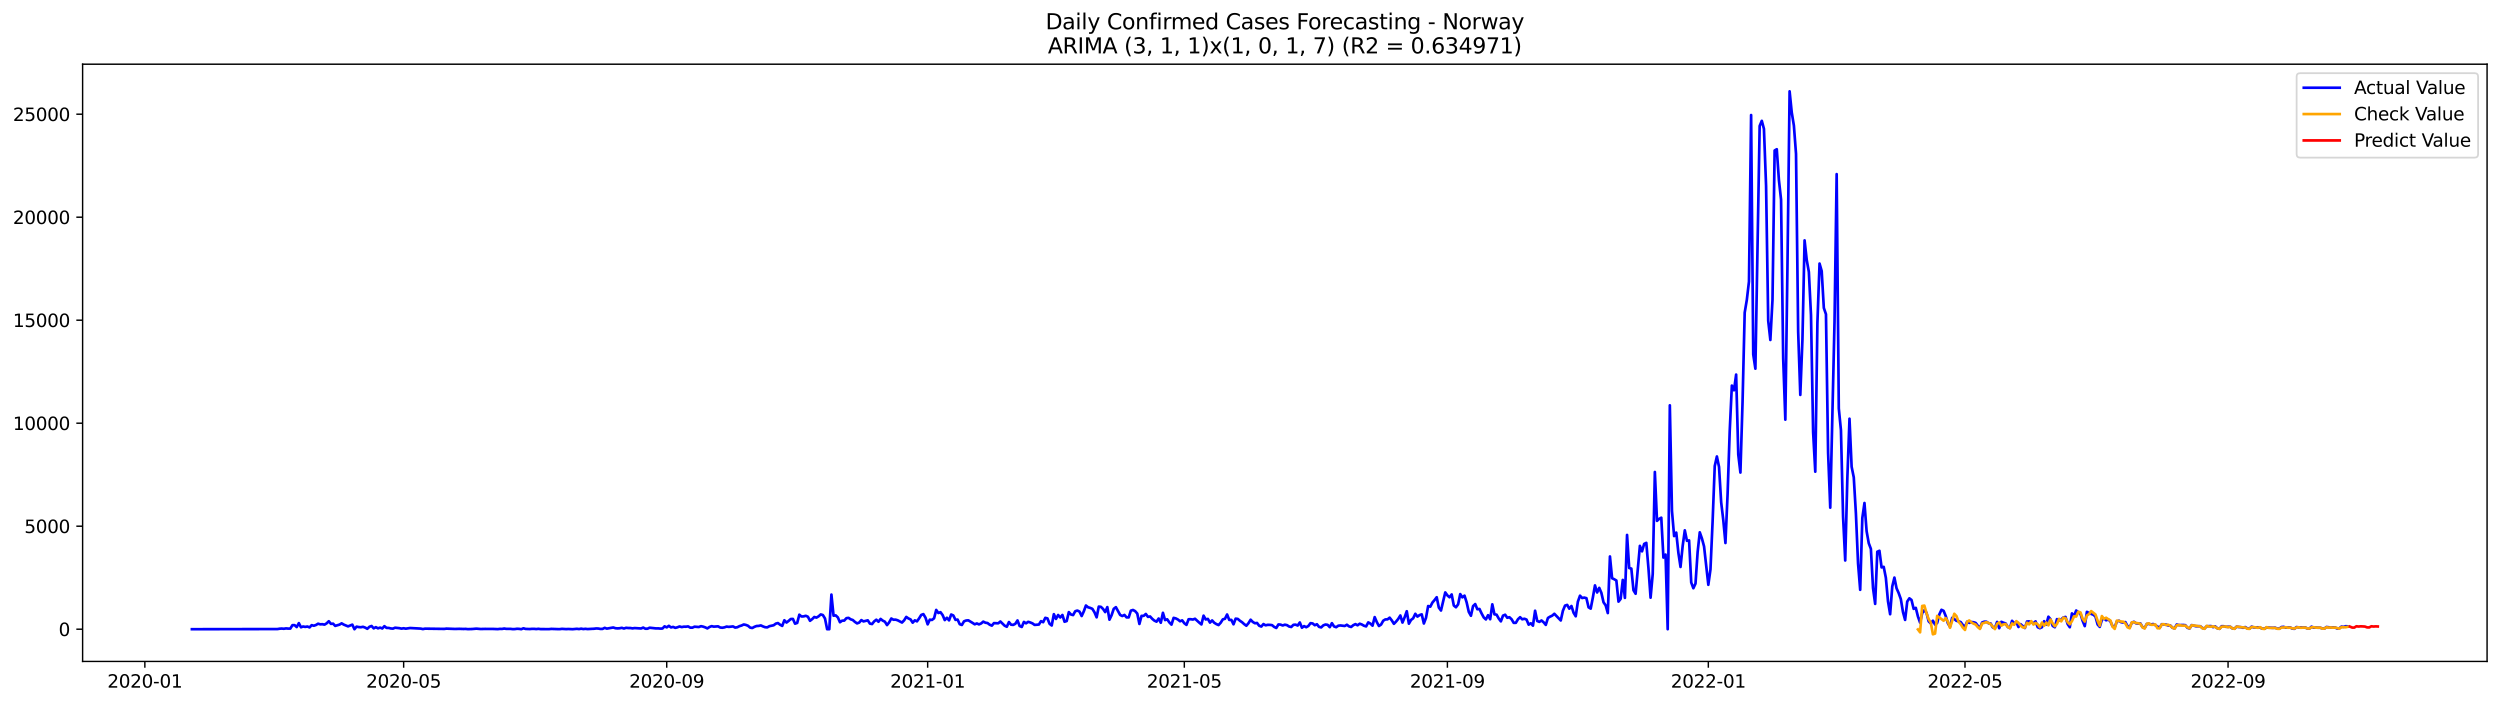 <?xml version="1.0" encoding="utf-8" standalone="no"?>
<!DOCTYPE svg PUBLIC "-//W3C//DTD SVG 1.1//EN"
  "http://www.w3.org/Graphics/SVG/1.1/DTD/svg11.dtd">
<svg xmlns:xlink="http://www.w3.org/1999/xlink" width="1392.412pt" height="392.274pt" viewBox="0 0 1392.412 392.274" xmlns="http://www.w3.org/2000/svg" version="1.1">
 <defs>
  <style type="text/css">*{stroke-linejoin: round; stroke-linecap: butt}</style>
 </defs>
 <g id="figure_1">
  <g id="patch_1">
   <path d="M 0 392.274 
L 1392.412 392.274 
L 1392.412 0 
L 0 0 
z
" style="fill: #ffffff"/>
  </g>
  <g id="axes_1">
   <g id="patch_2">
    <path d="M 46.013 368.396 
L 1385.213 368.396 
L 1385.213 35.755 
L 46.013 35.755 
z
" style="fill: #ffffff"/>
   </g>
   <g id="matplotlib.axis_1">
    <g id="xtick_1">
     <g id="line2d_1">
      <defs>
       <path id="mb906bd8ccc" d="M 0 0 
L 0 3.5 
" style="stroke: #000000; stroke-width: 0.8"/>
      </defs>
      <g>
       <use xlink:href="#mb906bd8ccc" x="80.678" y="368.396" style="stroke: #000000; stroke-width: 0.8"/>
      </g>
     </g>
     <g id="text_1">
      <!-- 2020-01 -->
      <g transform="translate(59.786 382.994)scale(0.1 -0.1)">
       <defs>
        <path id="DejaVuSans-32" d="M 1228 531 
L 3431 531 
L 3431 0 
L 469 0 
L 469 531 
Q 828 903 1448 1529 
Q 2069 2156 2228 2338 
Q 2531 2678 2651 2914 
Q 2772 3150 2772 3378 
Q 2772 3750 2511 3984 
Q 2250 4219 1831 4219 
Q 1534 4219 1204 4116 
Q 875 4013 500 3803 
L 500 4441 
Q 881 4594 1212 4672 
Q 1544 4750 1819 4750 
Q 2544 4750 2975 4387 
Q 3406 4025 3406 3419 
Q 3406 3131 3298 2873 
Q 3191 2616 2906 2266 
Q 2828 2175 2409 1742 
Q 1991 1309 1228 531 
z
" transform="scale(0.016)"/>
        <path id="DejaVuSans-30" d="M 2034 4250 
Q 1547 4250 1301 3770 
Q 1056 3291 1056 2328 
Q 1056 1369 1301 889 
Q 1547 409 2034 409 
Q 2525 409 2770 889 
Q 3016 1369 3016 2328 
Q 3016 3291 2770 3770 
Q 2525 4250 2034 4250 
z
M 2034 4750 
Q 2819 4750 3233 4129 
Q 3647 3509 3647 2328 
Q 3647 1150 3233 529 
Q 2819 -91 2034 -91 
Q 1250 -91 836 529 
Q 422 1150 422 2328 
Q 422 3509 836 4129 
Q 1250 4750 2034 4750 
z
" transform="scale(0.016)"/>
        <path id="DejaVuSans-2d" d="M 313 2009 
L 1997 2009 
L 1997 1497 
L 313 1497 
L 313 2009 
z
" transform="scale(0.016)"/>
        <path id="DejaVuSans-31" d="M 794 531 
L 1825 531 
L 1825 4091 
L 703 3866 
L 703 4441 
L 1819 4666 
L 2450 4666 
L 2450 531 
L 3481 531 
L 3481 0 
L 794 0 
L 794 531 
z
" transform="scale(0.016)"/>
       </defs>
       <use xlink:href="#DejaVuSans-32"/>
       <use xlink:href="#DejaVuSans-30" x="63.623"/>
       <use xlink:href="#DejaVuSans-32" x="127.246"/>
       <use xlink:href="#DejaVuSans-30" x="190.869"/>
       <use xlink:href="#DejaVuSans-2d" x="254.492"/>
       <use xlink:href="#DejaVuSans-30" x="290.576"/>
       <use xlink:href="#DejaVuSans-31" x="354.199"/>
      </g>
     </g>
    </g>
    <g id="xtick_2">
     <g id="line2d_2">
      <g>
       <use xlink:href="#mb906bd8ccc" x="224.819" y="368.396" style="stroke: #000000; stroke-width: 0.8"/>
      </g>
     </g>
     <g id="text_2">
      <!-- 2020-05 -->
      <g transform="translate(203.927 382.994)scale(0.1 -0.1)">
       <defs>
        <path id="DejaVuSans-35" d="M 691 4666 
L 3169 4666 
L 3169 4134 
L 1269 4134 
L 1269 2991 
Q 1406 3038 1543 3061 
Q 1681 3084 1819 3084 
Q 2600 3084 3056 2656 
Q 3513 2228 3513 1497 
Q 3513 744 3044 326 
Q 2575 -91 1722 -91 
Q 1428 -91 1123 -41 
Q 819 9 494 109 
L 494 744 
Q 775 591 1075 516 
Q 1375 441 1709 441 
Q 2250 441 2565 725 
Q 2881 1009 2881 1497 
Q 2881 1984 2565 2268 
Q 2250 2553 1709 2553 
Q 1456 2553 1204 2497 
Q 953 2441 691 2322 
L 691 4666 
z
" transform="scale(0.016)"/>
       </defs>
       <use xlink:href="#DejaVuSans-32"/>
       <use xlink:href="#DejaVuSans-30" x="63.623"/>
       <use xlink:href="#DejaVuSans-32" x="127.246"/>
       <use xlink:href="#DejaVuSans-30" x="190.869"/>
       <use xlink:href="#DejaVuSans-2d" x="254.492"/>
       <use xlink:href="#DejaVuSans-30" x="290.576"/>
       <use xlink:href="#DejaVuSans-35" x="354.199"/>
      </g>
     </g>
    </g>
    <g id="xtick_3">
     <g id="line2d_3">
      <g>
       <use xlink:href="#mb906bd8ccc" x="371.342" y="368.396" style="stroke: #000000; stroke-width: 0.8"/>
      </g>
     </g>
     <g id="text_3">
      <!-- 2020-09 -->
      <g transform="translate(350.451 382.994)scale(0.1 -0.1)">
       <defs>
        <path id="DejaVuSans-39" d="M 703 97 
L 703 672 
Q 941 559 1184 500 
Q 1428 441 1663 441 
Q 2288 441 2617 861 
Q 2947 1281 2994 2138 
Q 2813 1869 2534 1725 
Q 2256 1581 1919 1581 
Q 1219 1581 811 2004 
Q 403 2428 403 3163 
Q 403 3881 828 4315 
Q 1253 4750 1959 4750 
Q 2769 4750 3195 4129 
Q 3622 3509 3622 2328 
Q 3622 1225 3098 567 
Q 2575 -91 1691 -91 
Q 1453 -91 1209 -44 
Q 966 3 703 97 
z
M 1959 2075 
Q 2384 2075 2632 2365 
Q 2881 2656 2881 3163 
Q 2881 3666 2632 3958 
Q 2384 4250 1959 4250 
Q 1534 4250 1286 3958 
Q 1038 3666 1038 3163 
Q 1038 2656 1286 2365 
Q 1534 2075 1959 2075 
z
" transform="scale(0.016)"/>
       </defs>
       <use xlink:href="#DejaVuSans-32"/>
       <use xlink:href="#DejaVuSans-30" x="63.623"/>
       <use xlink:href="#DejaVuSans-32" x="127.246"/>
       <use xlink:href="#DejaVuSans-30" x="190.869"/>
       <use xlink:href="#DejaVuSans-2d" x="254.492"/>
       <use xlink:href="#DejaVuSans-30" x="290.576"/>
       <use xlink:href="#DejaVuSans-39" x="354.199"/>
      </g>
     </g>
    </g>
    <g id="xtick_4">
     <g id="line2d_4">
      <g>
       <use xlink:href="#mb906bd8ccc" x="516.674" y="368.396" style="stroke: #000000; stroke-width: 0.8"/>
      </g>
     </g>
     <g id="text_4">
      <!-- 2021-01 -->
      <g transform="translate(495.783 382.994)scale(0.1 -0.1)">
       <use xlink:href="#DejaVuSans-32"/>
       <use xlink:href="#DejaVuSans-30" x="63.623"/>
       <use xlink:href="#DejaVuSans-32" x="127.246"/>
       <use xlink:href="#DejaVuSans-31" x="190.869"/>
       <use xlink:href="#DejaVuSans-2d" x="254.492"/>
       <use xlink:href="#DejaVuSans-30" x="290.576"/>
       <use xlink:href="#DejaVuSans-31" x="354.199"/>
      </g>
     </g>
    </g>
    <g id="xtick_5">
     <g id="line2d_5">
      <g>
       <use xlink:href="#mb906bd8ccc" x="659.624" y="368.396" style="stroke: #000000; stroke-width: 0.8"/>
      </g>
     </g>
     <g id="text_5">
      <!-- 2021-05 -->
      <g transform="translate(638.732 382.994)scale(0.1 -0.1)">
       <use xlink:href="#DejaVuSans-32"/>
       <use xlink:href="#DejaVuSans-30" x="63.623"/>
       <use xlink:href="#DejaVuSans-32" x="127.246"/>
       <use xlink:href="#DejaVuSans-31" x="190.869"/>
       <use xlink:href="#DejaVuSans-2d" x="254.492"/>
       <use xlink:href="#DejaVuSans-30" x="290.576"/>
       <use xlink:href="#DejaVuSans-35" x="354.199"/>
      </g>
     </g>
    </g>
    <g id="xtick_6">
     <g id="line2d_6">
      <g>
       <use xlink:href="#mb906bd8ccc" x="806.147" y="368.396" style="stroke: #000000; stroke-width: 0.8"/>
      </g>
     </g>
     <g id="text_6">
      <!-- 2021-09 -->
      <g transform="translate(785.256 382.994)scale(0.1 -0.1)">
       <use xlink:href="#DejaVuSans-32"/>
       <use xlink:href="#DejaVuSans-30" x="63.623"/>
       <use xlink:href="#DejaVuSans-32" x="127.246"/>
       <use xlink:href="#DejaVuSans-31" x="190.869"/>
       <use xlink:href="#DejaVuSans-2d" x="254.492"/>
       <use xlink:href="#DejaVuSans-30" x="290.576"/>
       <use xlink:href="#DejaVuSans-39" x="354.199"/>
      </g>
     </g>
    </g>
    <g id="xtick_7">
     <g id="line2d_7">
      <g>
       <use xlink:href="#mb906bd8ccc" x="951.479" y="368.396" style="stroke: #000000; stroke-width: 0.8"/>
      </g>
     </g>
     <g id="text_7">
      <!-- 2022-01 -->
      <g transform="translate(930.588 382.994)scale(0.1 -0.1)">
       <use xlink:href="#DejaVuSans-32"/>
       <use xlink:href="#DejaVuSans-30" x="63.623"/>
       <use xlink:href="#DejaVuSans-32" x="127.246"/>
       <use xlink:href="#DejaVuSans-32" x="190.869"/>
       <use xlink:href="#DejaVuSans-2d" x="254.492"/>
       <use xlink:href="#DejaVuSans-30" x="290.576"/>
       <use xlink:href="#DejaVuSans-31" x="354.199"/>
      </g>
     </g>
    </g>
    <g id="xtick_8">
     <g id="line2d_8">
      <g>
       <use xlink:href="#mb906bd8ccc" x="1094.429" y="368.396" style="stroke: #000000; stroke-width: 0.8"/>
      </g>
     </g>
     <g id="text_8">
      <!-- 2022-05 -->
      <g transform="translate(1073.538 382.994)scale(0.1 -0.1)">
       <use xlink:href="#DejaVuSans-32"/>
       <use xlink:href="#DejaVuSans-30" x="63.623"/>
       <use xlink:href="#DejaVuSans-32" x="127.246"/>
       <use xlink:href="#DejaVuSans-32" x="190.869"/>
       <use xlink:href="#DejaVuSans-2d" x="254.492"/>
       <use xlink:href="#DejaVuSans-30" x="290.576"/>
       <use xlink:href="#DejaVuSans-35" x="354.199"/>
      </g>
     </g>
    </g>
    <g id="xtick_9">
     <g id="line2d_9">
      <g>
       <use xlink:href="#mb906bd8ccc" x="1240.952" y="368.396" style="stroke: #000000; stroke-width: 0.8"/>
      </g>
     </g>
     <g id="text_9">
      <!-- 2022-09 -->
      <g transform="translate(1220.061 382.994)scale(0.1 -0.1)">
       <use xlink:href="#DejaVuSans-32"/>
       <use xlink:href="#DejaVuSans-30" x="63.623"/>
       <use xlink:href="#DejaVuSans-32" x="127.246"/>
       <use xlink:href="#DejaVuSans-32" x="190.869"/>
       <use xlink:href="#DejaVuSans-2d" x="254.492"/>
       <use xlink:href="#DejaVuSans-30" x="290.576"/>
       <use xlink:href="#DejaVuSans-39" x="354.199"/>
      </g>
     </g>
    </g>
   </g>
   <g id="matplotlib.axis_2">
    <g id="ytick_1">
     <g id="line2d_10">
      <defs>
       <path id="mc9ca966bd7" d="M 0 0 
L -3.5 0 
" style="stroke: #000000; stroke-width: 0.8"/>
      </defs>
      <g>
       <use xlink:href="#mc9ca966bd7" x="46.013" y="350.442" style="stroke: #000000; stroke-width: 0.8"/>
      </g>
     </g>
     <g id="text_10">
      <!-- 0 -->
      <g transform="translate(32.65 354.241)scale(0.1 -0.1)">
       <use xlink:href="#DejaVuSans-30"/>
      </g>
     </g>
    </g>
    <g id="ytick_2">
     <g id="line2d_11">
      <g>
       <use xlink:href="#mc9ca966bd7" x="46.013" y="293.073" style="stroke: #000000; stroke-width: 0.8"/>
      </g>
     </g>
     <g id="text_11">
      <!-- 5000 -->
      <g transform="translate(13.562 296.873)scale(0.1 -0.1)">
       <use xlink:href="#DejaVuSans-35"/>
       <use xlink:href="#DejaVuSans-30" x="63.623"/>
       <use xlink:href="#DejaVuSans-30" x="127.246"/>
       <use xlink:href="#DejaVuSans-30" x="190.869"/>
      </g>
     </g>
    </g>
    <g id="ytick_3">
     <g id="line2d_12">
      <g>
       <use xlink:href="#mc9ca966bd7" x="46.013" y="235.705" style="stroke: #000000; stroke-width: 0.8"/>
      </g>
     </g>
     <g id="text_12">
      <!-- 10000 -->
      <g transform="translate(7.2 239.504)scale(0.1 -0.1)">
       <use xlink:href="#DejaVuSans-31"/>
       <use xlink:href="#DejaVuSans-30" x="63.623"/>
       <use xlink:href="#DejaVuSans-30" x="127.246"/>
       <use xlink:href="#DejaVuSans-30" x="190.869"/>
       <use xlink:href="#DejaVuSans-30" x="254.492"/>
      </g>
     </g>
    </g>
    <g id="ytick_4">
     <g id="line2d_13">
      <g>
       <use xlink:href="#mc9ca966bd7" x="46.013" y="178.337" style="stroke: #000000; stroke-width: 0.8"/>
      </g>
     </g>
     <g id="text_13">
      <!-- 15000 -->
      <g transform="translate(7.2 182.136)scale(0.1 -0.1)">
       <use xlink:href="#DejaVuSans-31"/>
       <use xlink:href="#DejaVuSans-35" x="63.623"/>
       <use xlink:href="#DejaVuSans-30" x="127.246"/>
       <use xlink:href="#DejaVuSans-30" x="190.869"/>
       <use xlink:href="#DejaVuSans-30" x="254.492"/>
      </g>
     </g>
    </g>
    <g id="ytick_5">
     <g id="line2d_14">
      <g>
       <use xlink:href="#mc9ca966bd7" x="46.013" y="120.968" style="stroke: #000000; stroke-width: 0.8"/>
      </g>
     </g>
     <g id="text_14">
      <!-- 20000 -->
      <g transform="translate(7.2 124.767)scale(0.1 -0.1)">
       <use xlink:href="#DejaVuSans-32"/>
       <use xlink:href="#DejaVuSans-30" x="63.623"/>
       <use xlink:href="#DejaVuSans-30" x="127.246"/>
       <use xlink:href="#DejaVuSans-30" x="190.869"/>
       <use xlink:href="#DejaVuSans-30" x="254.492"/>
      </g>
     </g>
    </g>
    <g id="ytick_6">
     <g id="line2d_15">
      <g>
       <use xlink:href="#mc9ca966bd7" x="46.013" y="63.6" style="stroke: #000000; stroke-width: 0.8"/>
      </g>
     </g>
     <g id="text_15">
      <!-- 25000 -->
      <g transform="translate(7.2 67.399)scale(0.1 -0.1)">
       <use xlink:href="#DejaVuSans-32"/>
       <use xlink:href="#DejaVuSans-35" x="63.623"/>
       <use xlink:href="#DejaVuSans-30" x="127.246"/>
       <use xlink:href="#DejaVuSans-30" x="190.869"/>
       <use xlink:href="#DejaVuSans-30" x="254.492"/>
      </g>
     </g>
    </g>
   </g>
   <g id="line2d_16">
    <path d="M 106.885 350.442 
L 154.535 350.361 
L 155.726 350.166 
L 156.918 350.086 
L 158.109 350.201 
L 159.3 349.994 
L 160.491 350.109 
L 161.683 350.109 
L 162.874 348.204 
L 164.065 348.17 
L 165.256 349.249 
L 166.448 347.069 
L 167.639 349.363 
L 168.83 348.939 
L 170.021 349.157 
L 171.213 348.95 
L 172.404 349.444 
L 173.595 348.193 
L 174.786 348.514 
L 175.978 348.101 
L 177.169 347.378 
L 178.36 347.734 
L 179.551 347.665 
L 180.743 347.906 
L 181.934 347.172 
L 183.125 346.013 
L 184.316 347.459 
L 185.508 347.355 
L 186.699 348.595 
L 189.081 347.895 
L 190.273 347.183 
L 191.464 347.883 
L 193.846 348.87 
L 196.229 347.906 
L 197.42 350.442 
L 198.611 349.008 
L 199.803 349.26 
L 200.994 349.352 
L 202.185 349.111 
L 203.376 349.547 
L 204.567 350.212 
L 205.759 349.099 
L 206.95 348.652 
L 208.141 349.971 
L 209.332 349.306 
L 210.524 349.96 
L 211.715 349.547 
L 212.906 350.04 
L 214.097 348.755 
L 215.289 349.719 
L 216.48 349.73 
L 217.671 350.029 
L 218.862 350.121 
L 220.054 349.616 
L 222.436 349.868 
L 223.627 350.121 
L 224.819 349.925 
L 226.01 350.143 
L 228.392 349.788 
L 234.349 350.109 
L 235.54 350.373 
L 236.731 350.132 
L 247.452 350.281 
L 248.644 350.121 
L 253.409 350.304 
L 255.791 350.235 
L 258.174 350.316 
L 259.365 350.27 
L 260.556 350.407 
L 262.939 350.339 
L 265.321 350.132 
L 267.704 350.339 
L 270.086 350.281 
L 274.851 350.304 
L 277.234 350.407 
L 278.425 350.258 
L 279.616 350.293 
L 280.807 350.075 
L 281.999 350.258 
L 284.381 350.258 
L 285.572 350.407 
L 286.764 350.373 
L 287.955 350.201 
L 289.146 350.258 
L 290.337 350.442 
L 291.529 349.937 
L 292.72 350.281 
L 295.102 350.361 
L 296.294 350.247 
L 297.485 350.247 
L 298.676 350.373 
L 299.867 350.224 
L 301.059 350.384 
L 305.823 350.407 
L 307.015 350.27 
L 310.588 350.396 
L 311.78 350.407 
L 312.971 350.247 
L 315.353 350.396 
L 316.545 350.327 
L 318.927 350.442 
L 321.31 350.224 
L 322.501 350.373 
L 323.692 350.143 
L 324.883 350.361 
L 326.075 350.224 
L 327.266 350.373 
L 329.648 350.235 
L 330.84 350.189 
L 332.031 350.029 
L 333.222 350.075 
L 334.413 350.293 
L 335.605 350.27 
L 336.796 349.685 
L 337.987 350.121 
L 341.561 349.489 
L 342.752 349.891 
L 343.943 349.994 
L 345.135 349.914 
L 346.326 349.673 
L 347.517 350.075 
L 348.708 349.662 
L 349.9 349.788 
L 351.091 349.788 
L 352.282 349.983 
L 353.473 349.811 
L 357.047 350.04 
L 358.238 349.547 
L 359.43 350.166 
L 360.621 350.166 
L 361.812 349.616 
L 365.386 350.006 
L 366.577 349.983 
L 367.768 350.109 
L 368.96 350.075 
L 370.151 348.847 
L 371.342 349.421 
L 372.533 348.572 
L 373.725 349.455 
L 374.916 349.168 
L 376.107 349.696 
L 377.298 349.386 
L 378.49 348.916 
L 379.681 349.271 
L 380.872 349.031 
L 382.063 349.053 
L 383.255 348.881 
L 384.446 349.57 
L 385.637 349.581 
L 386.828 349.042 
L 389.211 349.237 
L 390.402 348.767 
L 391.593 349.008 
L 392.785 349.421 
L 393.976 349.994 
L 395.167 349.203 
L 396.358 348.744 
L 397.55 349.019 
L 399.932 348.847 
L 401.123 349.501 
L 402.315 349.627 
L 403.506 349.409 
L 404.697 348.985 
L 405.888 349.157 
L 408.271 348.893 
L 409.462 349.547 
L 410.653 349.352 
L 411.844 348.744 
L 413.036 348.388 
L 414.227 347.814 
L 415.418 348.055 
L 416.609 348.526 
L 417.801 349.547 
L 418.992 349.776 
L 420.183 349.122 
L 421.374 348.675 
L 422.566 348.606 
L 423.757 348.331 
L 424.948 348.893 
L 426.139 349.329 
L 427.331 349.432 
L 428.522 348.767 
L 430.904 348.239 
L 432.096 347.344 
L 433.287 347.023 
L 434.478 347.952 
L 435.669 348.606 
L 436.861 345.474 
L 438.052 346.724 
L 439.243 345.818 
L 440.434 344.762 
L 441.626 344.728 
L 442.817 347.355 
L 444.008 346.954 
L 445.199 342.364 
L 446.391 343.363 
L 447.582 343.305 
L 448.773 342.972 
L 449.964 343.489 
L 451.156 345.761 
L 452.347 344.831 
L 453.538 343.638 
L 454.729 343.994 
L 455.921 343.282 
L 457.112 342.215 
L 458.303 342.548 
L 459.494 344.498 
L 460.686 350.442 
L 461.877 350.442 
L 463.068 331.166 
L 464.259 342.915 
L 465.451 342.743 
L 466.642 343.867 
L 467.833 346.564 
L 469.024 345.703 
L 470.216 345.646 
L 471.407 344.315 
L 472.598 344.12 
L 473.789 344.934 
L 474.981 345.336 
L 476.172 346.392 
L 477.363 347.206 
L 478.554 346.747 
L 479.746 345.382 
L 480.937 346.105 
L 483.319 345.508 
L 484.511 347.321 
L 485.702 347.573 
L 486.893 346.082 
L 488.084 345.164 
L 489.276 346.288 
L 490.467 344.728 
L 491.658 345.669 
L 492.849 346.265 
L 494.041 348.147 
L 495.232 346.644 
L 496.423 344.498 
L 497.614 345.164 
L 498.806 345.118 
L 499.997 345.497 
L 502.379 346.736 
L 503.571 345.497 
L 504.762 343.603 
L 505.953 344.441 
L 507.144 344.98 
L 508.336 346.805 
L 509.527 345.508 
L 510.718 346.07 
L 511.909 344.407 
L 513.1 342.491 
L 514.292 342.043 
L 515.483 344.051 
L 516.674 347.734 
L 517.865 345.129 
L 519.057 345.279 
L 520.248 344.372 
L 521.439 339.714 
L 522.63 341.412 
L 523.822 340.976 
L 525.013 342.594 
L 526.204 345.359 
L 527.395 344.074 
L 528.587 345.52 
L 529.778 342.273 
L 530.969 342.789 
L 532.16 345.233 
L 533.352 345.095 
L 534.543 347.654 
L 535.734 348.078 
L 536.925 346.047 
L 538.117 345.6 
L 539.308 345.497 
L 541.69 346.931 
L 542.882 347.711 
L 544.073 347.241 
L 545.264 347.768 
L 546.455 347.241 
L 547.647 346.231 
L 548.838 346.828 
L 550.029 347.011 
L 551.22 347.941 
L 552.412 348.457 
L 553.603 347.046 
L 555.985 347.16 
L 557.177 346.162 
L 559.559 348.491 
L 560.75 349.076 
L 561.942 346.472 
L 563.133 347.918 
L 564.324 348.044 
L 565.515 347.413 
L 566.707 345.565 
L 567.898 348.652 
L 569.089 349.191 
L 570.28 346.392 
L 571.472 347.16 
L 572.663 346.334 
L 573.854 346.701 
L 575.045 347.195 
L 576.237 348.055 
L 578.619 347.849 
L 579.81 345.967 
L 581.002 346.529 
L 582.193 344.12 
L 583.384 344.43 
L 584.575 347.436 
L 585.767 348.377 
L 586.958 342.077 
L 588.149 344.716 
L 589.34 342.536 
L 590.532 343.902 
L 591.723 342.525 
L 592.914 346.277 
L 594.105 345.898 
L 595.297 340.942 
L 596.488 342.25 
L 597.679 342.582 
L 598.87 340.437 
L 600.062 340.058 
L 601.253 340.643 
L 602.444 343.099 
L 603.635 340.517 
L 604.827 337.247 
L 606.018 338.234 
L 607.209 338.578 
L 608.4 339.094 
L 609.592 341.033 
L 610.783 343.821 
L 611.974 337.867 
L 613.165 337.993 
L 614.356 339.152 
L 615.548 340.907 
L 616.739 338.142 
L 617.93 345.141 
L 619.121 342.628 
L 620.313 339.094 
L 621.504 338.176 
L 623.886 342.513 
L 625.078 343.099 
L 626.269 342.502 
L 627.46 343.856 
L 628.651 343.867 
L 629.843 340.115 
L 631.034 339.737 
L 632.225 340.368 
L 633.416 341.733 
L 634.608 347.516 
L 635.799 343.018 
L 636.99 343.007 
L 638.181 341.963 
L 639.373 343.569 
L 640.564 343.363 
L 641.755 344.671 
L 642.946 345.657 
L 644.138 346.242 
L 645.329 344.498 
L 646.52 346.839 
L 647.711 341.32 
L 648.903 345.347 
L 650.094 344.934 
L 651.285 346.667 
L 652.476 347.895 
L 653.668 344.131 
L 654.859 344.43 
L 656.05 345.049 
L 657.241 346.024 
L 658.433 345.52 
L 659.624 347.126 
L 660.815 348.032 
L 662.006 344.9 
L 663.198 344.889 
L 664.389 345.061 
L 665.58 344.636 
L 667.963 346.816 
L 669.154 347.791 
L 670.345 342.904 
L 671.536 345.015 
L 672.728 344.705 
L 673.919 346.77 
L 675.11 345.565 
L 676.301 346.862 
L 677.493 347.608 
L 678.684 348.136 
L 679.875 346.839 
L 681.066 344.957 
L 682.258 344.648 
L 683.449 342.25 
L 684.64 345.256 
L 685.831 345.267 
L 687.023 347.711 
L 688.214 344.579 
L 689.405 344.716 
L 690.596 345.749 
L 691.788 346.552 
L 692.979 347.631 
L 694.17 348.503 
L 695.361 347.091 
L 696.553 345.164 
L 697.744 346.392 
L 698.935 347.126 
L 700.126 346.965 
L 701.318 348.514 
L 702.509 348.973 
L 703.7 347.585 
L 704.891 348.285 
L 706.083 348.009 
L 707.274 348.032 
L 708.465 348.17 
L 709.656 349.157 
L 710.848 349.753 
L 712.039 347.791 
L 713.23 347.895 
L 714.421 348.377 
L 715.612 347.929 
L 716.804 348.181 
L 717.995 348.95 
L 719.186 349.203 
L 720.377 348.009 
L 721.569 347.906 
L 722.76 348.399 
L 723.951 346.701 
L 725.142 349.616 
L 726.334 348.732 
L 727.525 349.329 
L 728.716 348.652 
L 729.907 347.08 
L 731.099 347.241 
L 732.29 348.227 
L 733.481 347.688 
L 734.672 349.157 
L 735.864 349.432 
L 737.055 348.296 
L 738.246 347.837 
L 739.437 348.021 
L 740.629 349.306 
L 741.82 347.08 
L 743.011 348.904 
L 744.202 349.329 
L 745.394 348.491 
L 746.585 348.354 
L 748.967 348.652 
L 750.159 347.963 
L 751.35 348.858 
L 752.541 349.191 
L 753.732 348.204 
L 754.924 347.619 
L 756.115 348.273 
L 757.306 347.39 
L 758.497 347.826 
L 759.689 348.514 
L 760.88 348.881 
L 762.071 346.655 
L 763.262 347.309 
L 764.454 348.48 
L 765.645 343.718 
L 766.836 346.495 
L 768.027 348.652 
L 769.219 347.849 
L 770.41 345.715 
L 771.601 344.992 
L 772.792 344.957 
L 773.984 344.017 
L 775.175 345.554 
L 776.366 347.436 
L 777.557 346.197 
L 778.749 344.739 
L 779.94 342.8 
L 781.131 346.747 
L 782.322 343.856 
L 783.514 340.437 
L 784.705 347.367 
L 785.896 345.29 
L 787.087 344.361 
L 788.279 341.871 
L 789.47 343.42 
L 790.661 342.582 
L 791.852 342.181 
L 793.044 347.264 
L 794.235 344.097 
L 795.426 337.545 
L 796.617 337.901 
L 797.809 335.595 
L 799 334.207 
L 800.191 332.635 
L 801.382 338.429 
L 802.574 340.035 
L 804.956 329.961 
L 806.147 331.625 
L 807.339 332.658 
L 808.53 331.086 
L 809.721 337.259 
L 810.912 338.222 
L 812.104 336.627 
L 813.295 330.891 
L 814.486 332.703 
L 815.677 331.751 
L 816.869 335.515 
L 818.06 340.804 
L 819.251 342.949 
L 820.442 337.591 
L 821.633 336.455 
L 822.825 339.324 
L 824.016 339.175 
L 825.207 341.687 
L 826.398 343.902 
L 827.59 345.003 
L 828.781 342.651 
L 829.972 344.889 
L 831.163 336.593 
L 832.355 342.169 
L 833.546 342.353 
L 834.737 344.487 
L 835.928 346.07 
L 837.12 342.892 
L 838.311 342.387 
L 839.502 344.074 
L 840.693 343.776 
L 841.885 344.889 
L 843.076 346.896 
L 844.267 346.896 
L 845.458 344.889 
L 846.65 343.764 
L 847.841 344.934 
L 849.032 344.613 
L 850.223 345.084 
L 851.415 347.906 
L 852.606 347.149 
L 853.797 348.468 
L 854.988 340.161 
L 856.18 345.864 
L 857.371 346.357 
L 858.562 345.588 
L 859.753 346.61 
L 860.945 348.044 
L 862.136 344.189 
L 863.327 343.466 
L 864.518 342.904 
L 865.71 341.859 
L 869.283 345.577 
L 870.475 340.196 
L 871.666 337.316 
L 872.857 336.903 
L 874.048 339.014 
L 875.24 337.534 
L 876.431 341.286 
L 877.622 343.248 
L 878.813 335.124 
L 880.005 331.786 
L 881.196 333.071 
L 882.387 332.841 
L 883.578 333.162 
L 884.77 338.257 
L 885.961 338.991 
L 887.152 332.864 
L 888.343 326.049 
L 889.535 329.984 
L 890.726 327.426 
L 891.917 330.225 
L 893.108 335.457 
L 894.3 337.178 
L 895.491 341.458 
L 896.682 309.94 
L 897.873 322.044 
L 899.065 322.618 
L 900.256 323.318 
L 901.447 335.09 
L 902.638 333.575 
L 903.83 323.008 
L 905.021 333.002 
L 906.212 297.95 
L 907.403 316.365 
L 908.595 316.686 
L 909.786 328.745 
L 910.977 330.696 
L 913.36 304.031 
L 914.551 307.071 
L 915.742 302.941 
L 916.933 302.356 
L 918.125 316.434 
L 919.316 332.887 
L 920.507 319.75 
L 921.698 262.886 
L 922.889 290.102 
L 924.081 289 
L 925.272 288.335 
L 926.463 310.548 
L 927.654 308.884 
L 928.846 350.442 
L 930.037 225.757 
L 931.228 284.571 
L 932.419 298.581 
L 933.611 296.642 
L 934.802 307.932 
L 935.993 315.768 
L 937.184 304.077 
L 938.376 295.38 
L 939.567 301.22 
L 940.758 300.967 
L 941.949 324.42 
L 943.141 327.621 
L 944.332 325.039 
L 945.523 307.416 
L 946.714 296.493 
L 947.906 299.877 
L 949.097 304.341 
L 951.479 325.705 
L 952.671 317.134 
L 953.862 290.4 
L 955.053 259.559 
L 956.244 254.235 
L 957.436 260.041 
L 958.627 279.764 
L 959.818 289.769 
L 961.009 302.436 
L 962.201 275.404 
L 963.392 240.042 
L 964.583 214.766 
L 965.774 217.382 
L 966.966 208.627 
L 968.157 253.179 
L 969.348 263.196 
L 970.539 223.876 
L 971.731 174.126 
L 972.922 167.012 
L 974.113 156.801 
L 975.304 64.082 
L 976.496 197.417 
L 977.687 205.346 
L 980.069 70.151 
L 981.261 67.306 
L 982.452 71.769 
L 983.643 103.54 
L 984.834 178.681 
L 986.026 189.351 
L 987.217 167.001 
L 988.408 83.828 
L 989.599 83.117 
L 990.791 100.27 
L 991.982 111.147 
L 993.173 199.643 
L 994.364 233.732 
L 995.556 147.908 
L 996.747 50.876 
L 997.938 62.613 
L 999.129 69.933 
L 1000.321 85.733 
L 1001.512 184.613 
L 1002.703 219.94 
L 1003.894 189.145 
L 1005.086 133.876 
L 1006.277 144.742 
L 1007.468 151.465 
L 1008.659 175.491 
L 1009.851 240.765 
L 1011.042 262.714 
L 1012.233 179.725 
L 1013.424 146.795 
L 1014.616 150.972 
L 1015.807 171.51 
L 1016.998 175.021 
L 1018.189 252.227 
L 1019.381 282.747 
L 1021.763 179.266 
L 1022.954 96.988 
L 1024.146 227.501 
L 1025.337 239.549 
L 1026.528 287.83 
L 1027.719 312.166 
L 1028.91 266.11 
L 1030.102 233.215 
L 1031.293 259.983 
L 1032.484 265.881 
L 1033.675 286.029 
L 1034.867 313.795 
L 1036.058 328.504 
L 1037.249 288.518 
L 1038.44 280.154 
L 1039.632 295.839 
L 1040.823 302.539 
L 1042.014 305.706 
L 1043.205 327.506 
L 1044.397 336.341 
L 1045.588 307.301 
L 1046.779 306.762 
L 1047.97 316.009 
L 1049.162 315.722 
L 1050.353 321.815 
L 1051.544 334.895 
L 1052.735 342.1 
L 1053.927 326.622 
L 1055.118 321.7 
L 1056.309 327.632 
L 1057.5 330.328 
L 1058.692 333.667 
L 1059.883 340.861 
L 1061.074 345.267 
L 1062.265 335.033 
L 1063.457 333.243 
L 1064.648 334.161 
L 1065.839 339.106 
L 1067.03 338.555 
L 1068.222 343.374 
L 1069.413 346.782 
L 1070.604 341.446 
L 1071.795 339.897 
L 1072.987 341.263 
L 1074.178 346.047 
L 1075.369 347.206 
L 1076.56 345.726 
L 1077.752 347.895 
L 1078.943 346.954 
L 1080.134 342.215 
L 1081.325 339.645 
L 1082.517 340.207 
L 1083.708 343.133 
L 1084.899 347.126 
L 1086.09 349.065 
L 1087.282 344.12 
L 1088.473 344.797 
L 1089.664 345.772 
L 1090.855 346.024 
L 1092.047 346.483 
L 1093.238 348.101 
L 1094.429 349.122 
L 1095.62 346.277 
L 1096.812 346.919 
L 1098.003 346.426 
L 1099.194 346.575 
L 1100.385 346.942 
L 1101.577 348.537 
L 1102.768 349.822 
L 1103.959 346.713 
L 1105.15 346.265 
L 1106.342 346.254 
L 1107.533 347.126 
L 1108.724 347.264 
L 1109.915 349.444 
L 1111.107 349.822 
L 1112.298 346.392 
L 1113.489 349.88 
L 1114.68 346.334 
L 1115.872 346.851 
L 1117.063 347.206 
L 1118.254 349.214 
L 1119.445 349.776 
L 1120.637 345.783 
L 1121.828 347.069 
L 1123.019 346.495 
L 1124.21 349.203 
L 1125.402 347.642 
L 1127.784 349.788 
L 1128.975 346.151 
L 1130.166 346.093 
L 1131.358 346.483 
L 1132.549 347.149 
L 1133.74 346.082 
L 1134.931 349.329 
L 1136.123 349.88 
L 1137.314 349.329 
L 1138.505 345.979 
L 1139.696 347.837 
L 1140.888 343.489 
L 1142.079 344.934 
L 1143.27 348.595 
L 1144.461 349.34 
L 1145.653 344.843 
L 1146.844 345.577 
L 1148.035 344.969 
L 1149.226 343.913 
L 1150.418 343.615 
L 1151.609 347.596 
L 1152.8 349.352 
L 1153.991 341.653 
L 1155.183 343.018 
L 1156.374 340.035 
L 1157.565 341.033 
L 1158.756 341.882 
L 1159.948 345.783 
L 1161.139 348.721 
L 1162.33 340.792 
L 1164.713 341.951 
L 1165.904 342.341 
L 1167.095 343.385 
L 1168.286 347.791 
L 1169.478 349.157 
L 1170.669 345.267 
L 1171.86 344.384 
L 1173.051 345.485 
L 1174.243 345.026 
L 1175.434 346.082 
L 1176.625 348.801 
L 1177.816 349.34 
L 1179.008 346.151 
L 1180.199 345.726 
L 1181.39 346.552 
L 1182.581 346.747 
L 1183.773 346.483 
L 1184.964 348.755 
L 1186.155 349.444 
L 1187.346 346.816 
L 1188.538 346.323 
L 1189.729 347.183 
L 1190.92 347.332 
L 1192.111 347.218 
L 1193.303 349.306 
L 1194.494 349.776 
L 1195.685 347.55 
L 1196.876 347.505 
L 1198.068 347.791 
L 1199.259 347.55 
L 1200.45 348.216 
L 1202.833 349.707 
L 1204.024 347.665 
L 1206.406 347.86 
L 1207.598 348.388 
L 1208.789 348.388 
L 1209.98 349.627 
L 1211.171 350.006 
L 1212.363 347.837 
L 1213.554 348.17 
L 1215.936 348.09 
L 1217.128 348.193 
L 1218.319 349.65 
L 1219.51 350.04 
L 1220.701 348.159 
L 1223.084 348.801 
L 1225.466 348.778 
L 1226.658 349.799 
L 1227.849 350.04 
L 1229.04 348.813 
L 1231.422 348.686 
L 1232.614 349.294 
L 1233.805 348.893 
L 1234.996 349.948 
L 1236.187 350.224 
L 1237.379 348.778 
L 1238.57 348.801 
L 1239.761 349.111 
L 1242.144 349.065 
L 1243.335 349.994 
L 1244.526 350.143 
L 1245.717 349.031 
L 1246.909 349.237 
L 1248.1 349.294 
L 1249.291 349.673 
L 1250.482 349.249 
L 1251.674 349.983 
L 1252.865 350.155 
L 1254.056 349.019 
L 1255.247 349.444 
L 1257.63 349.386 
L 1258.821 349.604 
L 1260.012 350.132 
L 1261.204 350.155 
L 1262.395 349.524 
L 1265.969 349.685 
L 1267.16 349.593 
L 1268.351 350.109 
L 1269.542 350.075 
L 1270.734 349.237 
L 1271.925 349.134 
L 1273.116 349.593 
L 1275.499 349.409 
L 1276.69 350.109 
L 1277.881 350.224 
L 1279.072 349.249 
L 1280.264 349.444 
L 1281.455 349.398 
L 1282.646 349.535 
L 1283.837 349.398 
L 1285.029 350.017 
L 1286.22 350.143 
L 1287.411 349.042 
L 1288.602 349.558 
L 1289.794 349.501 
L 1290.985 349.616 
L 1292.176 349.604 
L 1293.367 349.971 
L 1294.559 350.143 
L 1295.75 349.214 
L 1298.132 349.489 
L 1300.515 349.432 
L 1301.706 350.086 
L 1302.897 349.983 
L 1304.089 348.996 
L 1305.28 349.157 
L 1306.471 348.778 
L 1307.662 348.847 
L 1307.662 348.847 
" clip-path="url(#p8cda4b89d0)" style="fill: none; stroke: #0000ff; stroke-width: 1.5; stroke-linecap: square"/>
   </g>
   <g id="line2d_17">
    <path d="M 1068.222 350.565 
L 1069.413 352.178 
L 1070.604 337.492 
L 1071.795 337.303 
L 1072.987 341.461 
L 1074.178 344.847 
L 1075.369 346.745 
L 1076.56 353.276 
L 1077.752 352.882 
L 1078.943 343.023 
L 1082.517 345.717 
L 1083.708 344.278 
L 1084.899 346.261 
L 1086.09 349.647 
L 1088.473 341.859 
L 1089.664 343.142 
L 1090.855 346.316 
L 1092.047 347.648 
L 1093.238 349.57 
L 1094.429 350.845 
L 1095.62 346.327 
L 1096.812 345.566 
L 1098.003 346.666 
L 1099.194 347.353 
L 1100.385 347.852 
L 1101.577 349.287 
L 1102.768 350.282 
L 1103.959 347.275 
L 1106.342 346.545 
L 1107.533 346.916 
L 1108.724 347.668 
L 1111.107 350.375 
L 1112.298 347.468 
L 1113.489 346.67 
L 1114.68 348.458 
L 1115.872 347.772 
L 1117.063 347.556 
L 1118.254 349.184 
L 1119.445 349.928 
L 1120.637 347.224 
L 1121.828 347.959 
L 1123.019 345.957 
L 1124.21 346.874 
L 1125.402 348.442 
L 1126.593 349.446 
L 1127.784 349.561 
L 1128.975 346.858 
L 1130.166 347.726 
L 1131.358 345.955 
L 1132.549 347.831 
L 1133.74 346.944 
L 1134.931 347.699 
L 1136.123 349.356 
L 1137.314 346.712 
L 1138.505 348.494 
L 1139.696 346.754 
L 1140.888 348.278 
L 1142.079 345.066 
L 1143.27 347.232 
L 1144.461 348.784 
L 1145.653 347.551 
L 1146.844 344.677 
L 1148.035 346.07 
L 1149.226 343.982 
L 1150.418 344.333 
L 1151.609 346.525 
L 1152.8 347.725 
L 1153.991 345.929 
L 1155.183 343.268 
L 1156.374 343.375 
L 1157.565 340.694 
L 1158.756 341.122 
L 1159.948 344.562 
L 1161.139 346.191 
L 1162.33 342.827 
L 1163.521 342.055 
L 1164.713 340.363 
L 1167.095 342.239 
L 1168.286 345.703 
L 1169.478 348.493 
L 1170.669 343.133 
L 1171.86 344.641 
L 1173.051 344.061 
L 1174.243 344.921 
L 1175.434 345.571 
L 1176.625 349.038 
L 1177.816 350.263 
L 1179.008 345.683 
L 1180.199 345.829 
L 1181.39 346.189 
L 1182.581 346.244 
L 1183.773 347.265 
L 1184.964 349.411 
L 1186.155 349.917 
L 1187.346 346.6 
L 1188.538 346.523 
L 1189.729 346.978 
L 1190.92 347.136 
L 1192.111 347.45 
L 1193.303 349.442 
L 1194.494 350.048 
L 1195.685 347.421 
L 1196.876 347.193 
L 1198.068 348.001 
L 1199.259 347.961 
L 1200.45 347.784 
L 1201.641 349.912 
L 1202.833 349.934 
L 1204.024 347.795 
L 1205.215 347.643 
L 1206.406 348.153 
L 1207.598 347.935 
L 1208.789 348.52 
L 1209.98 349.591 
L 1211.171 350.131 
L 1212.363 348.292 
L 1213.554 348.067 
L 1214.745 348.366 
L 1215.936 348.481 
L 1217.128 348.43 
L 1218.319 349.398 
L 1219.51 349.976 
L 1220.701 348.285 
L 1223.084 348.521 
L 1224.275 348.76 
L 1225.466 348.848 
L 1226.658 349.915 
L 1227.849 350.218 
L 1229.04 348.568 
L 1230.231 348.955 
L 1231.422 349.039 
L 1232.614 348.869 
L 1233.805 349.206 
L 1234.996 349.974 
L 1236.187 350.228 
L 1237.379 349.041 
L 1239.761 348.949 
L 1240.952 349.36 
L 1242.144 349.068 
L 1243.335 349.962 
L 1244.526 350.244 
L 1245.717 349.036 
L 1246.909 349.101 
L 1248.1 349.348 
L 1250.482 349.504 
L 1251.674 350.16 
L 1252.865 350.252 
L 1254.056 349.247 
L 1255.247 349.272 
L 1257.63 349.681 
L 1258.821 349.313 
L 1260.012 350.175 
L 1261.204 350.315 
L 1262.395 349.3 
L 1263.586 349.693 
L 1267.16 349.732 
L 1268.351 350.201 
L 1269.542 350.252 
L 1270.734 349.51 
L 1271.925 349.53 
L 1273.116 349.355 
L 1274.307 349.631 
L 1275.499 349.558 
L 1276.69 349.942 
L 1277.881 350.08 
L 1279.072 349.507 
L 1280.264 349.377 
L 1281.455 349.647 
L 1283.837 349.504 
L 1285.029 349.988 
L 1286.22 350.087 
L 1287.411 349.417 
L 1288.602 349.321 
L 1289.794 349.553 
L 1290.985 349.615 
L 1292.176 349.533 
L 1293.367 350.088 
L 1294.559 350.121 
L 1295.75 349.352 
L 1296.941 349.576 
L 1298.132 349.47 
L 1299.324 349.602 
L 1300.515 349.498 
L 1302.897 350.128 
L 1304.089 349.298 
L 1306.471 349.351 
L 1307.662 349.095 
L 1307.662 349.095 
" clip-path="url(#p8cda4b89d0)" style="fill: none; stroke: #ffa500; stroke-width: 1.5; stroke-linecap: square"/>
   </g>
   <g id="line2d_18">
    <path d="M 1308.854 349.007 
L 1310.045 349.525 
L 1311.236 349.555 
L 1312.427 348.805 
L 1313.619 348.966 
L 1314.81 348.842 
L 1316.001 348.896 
L 1317.192 348.98 
L 1318.384 349.425 
L 1319.575 349.458 
L 1320.766 348.814 
L 1321.957 348.966 
L 1323.149 348.869 
L 1324.34 348.927 
" clip-path="url(#p8cda4b89d0)" style="fill: none; stroke: #ff0000; stroke-width: 1.5; stroke-linecap: square"/>
   </g>
   <g id="patch_3">
    <path d="M 46.013 368.396 
L 46.013 35.755 
" style="fill: none; stroke: #000000; stroke-width: 0.8; stroke-linejoin: miter; stroke-linecap: square"/>
   </g>
   <g id="patch_4">
    <path d="M 1385.213 368.396 
L 1385.213 35.755 
" style="fill: none; stroke: #000000; stroke-width: 0.8; stroke-linejoin: miter; stroke-linecap: square"/>
   </g>
   <g id="patch_5">
    <path d="M 46.013 368.396 
L 1385.213 368.396 
" style="fill: none; stroke: #000000; stroke-width: 0.8; stroke-linejoin: miter; stroke-linecap: square"/>
   </g>
   <g id="patch_6">
    <path d="M 46.013 35.755 
L 1385.213 35.755 
" style="fill: none; stroke: #000000; stroke-width: 0.8; stroke-linejoin: miter; stroke-linecap: square"/>
   </g>
   <g id="text_16">
    <!-- Daily Confirmed Cases Forecasting - Norway -->
    <g transform="translate(582.351 16.318)scale(0.12 -0.12)">
     <defs>
      <path id="DejaVuSans-44" d="M 1259 4147 
L 1259 519 
L 2022 519 
Q 2988 519 3436 956 
Q 3884 1394 3884 2338 
Q 3884 3275 3436 3711 
Q 2988 4147 2022 4147 
L 1259 4147 
z
M 628 4666 
L 1925 4666 
Q 3281 4666 3915 4102 
Q 4550 3538 4550 2338 
Q 4550 1131 3912 565 
Q 3275 0 1925 0 
L 628 0 
L 628 4666 
z
" transform="scale(0.016)"/>
      <path id="DejaVuSans-61" d="M 2194 1759 
Q 1497 1759 1228 1600 
Q 959 1441 959 1056 
Q 959 750 1161 570 
Q 1363 391 1709 391 
Q 2188 391 2477 730 
Q 2766 1069 2766 1631 
L 2766 1759 
L 2194 1759 
z
M 3341 1997 
L 3341 0 
L 2766 0 
L 2766 531 
Q 2569 213 2275 61 
Q 1981 -91 1556 -91 
Q 1019 -91 701 211 
Q 384 513 384 1019 
Q 384 1609 779 1909 
Q 1175 2209 1959 2209 
L 2766 2209 
L 2766 2266 
Q 2766 2663 2505 2880 
Q 2244 3097 1772 3097 
Q 1472 3097 1187 3025 
Q 903 2953 641 2809 
L 641 3341 
Q 956 3463 1253 3523 
Q 1550 3584 1831 3584 
Q 2591 3584 2966 3190 
Q 3341 2797 3341 1997 
z
" transform="scale(0.016)"/>
      <path id="DejaVuSans-69" d="M 603 3500 
L 1178 3500 
L 1178 0 
L 603 0 
L 603 3500 
z
M 603 4863 
L 1178 4863 
L 1178 4134 
L 603 4134 
L 603 4863 
z
" transform="scale(0.016)"/>
      <path id="DejaVuSans-6c" d="M 603 4863 
L 1178 4863 
L 1178 0 
L 603 0 
L 603 4863 
z
" transform="scale(0.016)"/>
      <path id="DejaVuSans-79" d="M 2059 -325 
Q 1816 -950 1584 -1140 
Q 1353 -1331 966 -1331 
L 506 -1331 
L 506 -850 
L 844 -850 
Q 1081 -850 1212 -737 
Q 1344 -625 1503 -206 
L 1606 56 
L 191 3500 
L 800 3500 
L 1894 763 
L 2988 3500 
L 3597 3500 
L 2059 -325 
z
" transform="scale(0.016)"/>
      <path id="DejaVuSans-20" transform="scale(0.016)"/>
      <path id="DejaVuSans-43" d="M 4122 4306 
L 4122 3641 
Q 3803 3938 3442 4084 
Q 3081 4231 2675 4231 
Q 1875 4231 1450 3742 
Q 1025 3253 1025 2328 
Q 1025 1406 1450 917 
Q 1875 428 2675 428 
Q 3081 428 3442 575 
Q 3803 722 4122 1019 
L 4122 359 
Q 3791 134 3420 21 
Q 3050 -91 2638 -91 
Q 1578 -91 968 557 
Q 359 1206 359 2328 
Q 359 3453 968 4101 
Q 1578 4750 2638 4750 
Q 3056 4750 3426 4639 
Q 3797 4528 4122 4306 
z
" transform="scale(0.016)"/>
      <path id="DejaVuSans-6f" d="M 1959 3097 
Q 1497 3097 1228 2736 
Q 959 2375 959 1747 
Q 959 1119 1226 758 
Q 1494 397 1959 397 
Q 2419 397 2687 759 
Q 2956 1122 2956 1747 
Q 2956 2369 2687 2733 
Q 2419 3097 1959 3097 
z
M 1959 3584 
Q 2709 3584 3137 3096 
Q 3566 2609 3566 1747 
Q 3566 888 3137 398 
Q 2709 -91 1959 -91 
Q 1206 -91 779 398 
Q 353 888 353 1747 
Q 353 2609 779 3096 
Q 1206 3584 1959 3584 
z
" transform="scale(0.016)"/>
      <path id="DejaVuSans-6e" d="M 3513 2113 
L 3513 0 
L 2938 0 
L 2938 2094 
Q 2938 2591 2744 2837 
Q 2550 3084 2163 3084 
Q 1697 3084 1428 2787 
Q 1159 2491 1159 1978 
L 1159 0 
L 581 0 
L 581 3500 
L 1159 3500 
L 1159 2956 
Q 1366 3272 1645 3428 
Q 1925 3584 2291 3584 
Q 2894 3584 3203 3211 
Q 3513 2838 3513 2113 
z
" transform="scale(0.016)"/>
      <path id="DejaVuSans-66" d="M 2375 4863 
L 2375 4384 
L 1825 4384 
Q 1516 4384 1395 4259 
Q 1275 4134 1275 3809 
L 1275 3500 
L 2222 3500 
L 2222 3053 
L 1275 3053 
L 1275 0 
L 697 0 
L 697 3053 
L 147 3053 
L 147 3500 
L 697 3500 
L 697 3744 
Q 697 4328 969 4595 
Q 1241 4863 1831 4863 
L 2375 4863 
z
" transform="scale(0.016)"/>
      <path id="DejaVuSans-72" d="M 2631 2963 
Q 2534 3019 2420 3045 
Q 2306 3072 2169 3072 
Q 1681 3072 1420 2755 
Q 1159 2438 1159 1844 
L 1159 0 
L 581 0 
L 581 3500 
L 1159 3500 
L 1159 2956 
Q 1341 3275 1631 3429 
Q 1922 3584 2338 3584 
Q 2397 3584 2469 3576 
Q 2541 3569 2628 3553 
L 2631 2963 
z
" transform="scale(0.016)"/>
      <path id="DejaVuSans-6d" d="M 3328 2828 
Q 3544 3216 3844 3400 
Q 4144 3584 4550 3584 
Q 5097 3584 5394 3201 
Q 5691 2819 5691 2113 
L 5691 0 
L 5113 0 
L 5113 2094 
Q 5113 2597 4934 2840 
Q 4756 3084 4391 3084 
Q 3944 3084 3684 2787 
Q 3425 2491 3425 1978 
L 3425 0 
L 2847 0 
L 2847 2094 
Q 2847 2600 2669 2842 
Q 2491 3084 2119 3084 
Q 1678 3084 1418 2786 
Q 1159 2488 1159 1978 
L 1159 0 
L 581 0 
L 581 3500 
L 1159 3500 
L 1159 2956 
Q 1356 3278 1631 3431 
Q 1906 3584 2284 3584 
Q 2666 3584 2933 3390 
Q 3200 3197 3328 2828 
z
" transform="scale(0.016)"/>
      <path id="DejaVuSans-65" d="M 3597 1894 
L 3597 1613 
L 953 1613 
Q 991 1019 1311 708 
Q 1631 397 2203 397 
Q 2534 397 2845 478 
Q 3156 559 3463 722 
L 3463 178 
Q 3153 47 2828 -22 
Q 2503 -91 2169 -91 
Q 1331 -91 842 396 
Q 353 884 353 1716 
Q 353 2575 817 3079 
Q 1281 3584 2069 3584 
Q 2775 3584 3186 3129 
Q 3597 2675 3597 1894 
z
M 3022 2063 
Q 3016 2534 2758 2815 
Q 2500 3097 2075 3097 
Q 1594 3097 1305 2825 
Q 1016 2553 972 2059 
L 3022 2063 
z
" transform="scale(0.016)"/>
      <path id="DejaVuSans-64" d="M 2906 2969 
L 2906 4863 
L 3481 4863 
L 3481 0 
L 2906 0 
L 2906 525 
Q 2725 213 2448 61 
Q 2172 -91 1784 -91 
Q 1150 -91 751 415 
Q 353 922 353 1747 
Q 353 2572 751 3078 
Q 1150 3584 1784 3584 
Q 2172 3584 2448 3432 
Q 2725 3281 2906 2969 
z
M 947 1747 
Q 947 1113 1208 752 
Q 1469 391 1925 391 
Q 2381 391 2643 752 
Q 2906 1113 2906 1747 
Q 2906 2381 2643 2742 
Q 2381 3103 1925 3103 
Q 1469 3103 1208 2742 
Q 947 2381 947 1747 
z
" transform="scale(0.016)"/>
      <path id="DejaVuSans-73" d="M 2834 3397 
L 2834 2853 
Q 2591 2978 2328 3040 
Q 2066 3103 1784 3103 
Q 1356 3103 1142 2972 
Q 928 2841 928 2578 
Q 928 2378 1081 2264 
Q 1234 2150 1697 2047 
L 1894 2003 
Q 2506 1872 2764 1633 
Q 3022 1394 3022 966 
Q 3022 478 2636 193 
Q 2250 -91 1575 -91 
Q 1294 -91 989 -36 
Q 684 19 347 128 
L 347 722 
Q 666 556 975 473 
Q 1284 391 1588 391 
Q 1994 391 2212 530 
Q 2431 669 2431 922 
Q 2431 1156 2273 1281 
Q 2116 1406 1581 1522 
L 1381 1569 
Q 847 1681 609 1914 
Q 372 2147 372 2553 
Q 372 3047 722 3315 
Q 1072 3584 1716 3584 
Q 2034 3584 2315 3537 
Q 2597 3491 2834 3397 
z
" transform="scale(0.016)"/>
      <path id="DejaVuSans-46" d="M 628 4666 
L 3309 4666 
L 3309 4134 
L 1259 4134 
L 1259 2759 
L 3109 2759 
L 3109 2228 
L 1259 2228 
L 1259 0 
L 628 0 
L 628 4666 
z
" transform="scale(0.016)"/>
      <path id="DejaVuSans-63" d="M 3122 3366 
L 3122 2828 
Q 2878 2963 2633 3030 
Q 2388 3097 2138 3097 
Q 1578 3097 1268 2742 
Q 959 2388 959 1747 
Q 959 1106 1268 751 
Q 1578 397 2138 397 
Q 2388 397 2633 464 
Q 2878 531 3122 666 
L 3122 134 
Q 2881 22 2623 -34 
Q 2366 -91 2075 -91 
Q 1284 -91 818 406 
Q 353 903 353 1747 
Q 353 2603 823 3093 
Q 1294 3584 2113 3584 
Q 2378 3584 2631 3529 
Q 2884 3475 3122 3366 
z
" transform="scale(0.016)"/>
      <path id="DejaVuSans-74" d="M 1172 4494 
L 1172 3500 
L 2356 3500 
L 2356 3053 
L 1172 3053 
L 1172 1153 
Q 1172 725 1289 603 
Q 1406 481 1766 481 
L 2356 481 
L 2356 0 
L 1766 0 
Q 1100 0 847 248 
Q 594 497 594 1153 
L 594 3053 
L 172 3053 
L 172 3500 
L 594 3500 
L 594 4494 
L 1172 4494 
z
" transform="scale(0.016)"/>
      <path id="DejaVuSans-67" d="M 2906 1791 
Q 2906 2416 2648 2759 
Q 2391 3103 1925 3103 
Q 1463 3103 1205 2759 
Q 947 2416 947 1791 
Q 947 1169 1205 825 
Q 1463 481 1925 481 
Q 2391 481 2648 825 
Q 2906 1169 2906 1791 
z
M 3481 434 
Q 3481 -459 3084 -895 
Q 2688 -1331 1869 -1331 
Q 1566 -1331 1297 -1286 
Q 1028 -1241 775 -1147 
L 775 -588 
Q 1028 -725 1275 -790 
Q 1522 -856 1778 -856 
Q 2344 -856 2625 -561 
Q 2906 -266 2906 331 
L 2906 616 
Q 2728 306 2450 153 
Q 2172 0 1784 0 
Q 1141 0 747 490 
Q 353 981 353 1791 
Q 353 2603 747 3093 
Q 1141 3584 1784 3584 
Q 2172 3584 2450 3431 
Q 2728 3278 2906 2969 
L 2906 3500 
L 3481 3500 
L 3481 434 
z
" transform="scale(0.016)"/>
      <path id="DejaVuSans-4e" d="M 628 4666 
L 1478 4666 
L 3547 763 
L 3547 4666 
L 4159 4666 
L 4159 0 
L 3309 0 
L 1241 3903 
L 1241 0 
L 628 0 
L 628 4666 
z
" transform="scale(0.016)"/>
      <path id="DejaVuSans-77" d="M 269 3500 
L 844 3500 
L 1563 769 
L 2278 3500 
L 2956 3500 
L 3675 769 
L 4391 3500 
L 4966 3500 
L 4050 0 
L 3372 0 
L 2619 2869 
L 1863 0 
L 1184 0 
L 269 3500 
z
" transform="scale(0.016)"/>
     </defs>
     <use xlink:href="#DejaVuSans-44"/>
     <use xlink:href="#DejaVuSans-61" x="77.002"/>
     <use xlink:href="#DejaVuSans-69" x="138.281"/>
     <use xlink:href="#DejaVuSans-6c" x="166.064"/>
     <use xlink:href="#DejaVuSans-79" x="193.848"/>
     <use xlink:href="#DejaVuSans-20" x="253.027"/>
     <use xlink:href="#DejaVuSans-43" x="284.814"/>
     <use xlink:href="#DejaVuSans-6f" x="354.639"/>
     <use xlink:href="#DejaVuSans-6e" x="415.82"/>
     <use xlink:href="#DejaVuSans-66" x="479.199"/>
     <use xlink:href="#DejaVuSans-69" x="514.404"/>
     <use xlink:href="#DejaVuSans-72" x="542.188"/>
     <use xlink:href="#DejaVuSans-6d" x="581.551"/>
     <use xlink:href="#DejaVuSans-65" x="678.963"/>
     <use xlink:href="#DejaVuSans-64" x="740.486"/>
     <use xlink:href="#DejaVuSans-20" x="803.963"/>
     <use xlink:href="#DejaVuSans-43" x="835.75"/>
     <use xlink:href="#DejaVuSans-61" x="905.574"/>
     <use xlink:href="#DejaVuSans-73" x="966.854"/>
     <use xlink:href="#DejaVuSans-65" x="1018.953"/>
     <use xlink:href="#DejaVuSans-73" x="1080.477"/>
     <use xlink:href="#DejaVuSans-20" x="1132.576"/>
     <use xlink:href="#DejaVuSans-46" x="1164.363"/>
     <use xlink:href="#DejaVuSans-6f" x="1218.258"/>
     <use xlink:href="#DejaVuSans-72" x="1279.439"/>
     <use xlink:href="#DejaVuSans-65" x="1318.303"/>
     <use xlink:href="#DejaVuSans-63" x="1379.826"/>
     <use xlink:href="#DejaVuSans-61" x="1434.807"/>
     <use xlink:href="#DejaVuSans-73" x="1496.086"/>
     <use xlink:href="#DejaVuSans-74" x="1548.186"/>
     <use xlink:href="#DejaVuSans-69" x="1587.395"/>
     <use xlink:href="#DejaVuSans-6e" x="1615.178"/>
     <use xlink:href="#DejaVuSans-67" x="1678.557"/>
     <use xlink:href="#DejaVuSans-20" x="1742.033"/>
     <use xlink:href="#DejaVuSans-2d" x="1773.82"/>
     <use xlink:href="#DejaVuSans-20" x="1809.904"/>
     <use xlink:href="#DejaVuSans-4e" x="1841.691"/>
     <use xlink:href="#DejaVuSans-6f" x="1916.496"/>
     <use xlink:href="#DejaVuSans-72" x="1977.678"/>
     <use xlink:href="#DejaVuSans-77" x="2018.791"/>
     <use xlink:href="#DejaVuSans-61" x="2100.578"/>
     <use xlink:href="#DejaVuSans-79" x="2161.857"/>
    </g>
    <!-- ARIMA (3, 1, 1)x(1, 0, 1, 7) (R2 = 0.634971) -->
    <g transform="translate(583.628 29.756)scale(0.12 -0.12)">
     <defs>
      <path id="DejaVuSans-41" d="M 2188 4044 
L 1331 1722 
L 3047 1722 
L 2188 4044 
z
M 1831 4666 
L 2547 4666 
L 4325 0 
L 3669 0 
L 3244 1197 
L 1141 1197 
L 716 0 
L 50 0 
L 1831 4666 
z
" transform="scale(0.016)"/>
      <path id="DejaVuSans-52" d="M 2841 2188 
Q 3044 2119 3236 1894 
Q 3428 1669 3622 1275 
L 4263 0 
L 3584 0 
L 2988 1197 
Q 2756 1666 2539 1819 
Q 2322 1972 1947 1972 
L 1259 1972 
L 1259 0 
L 628 0 
L 628 4666 
L 2053 4666 
Q 2853 4666 3247 4331 
Q 3641 3997 3641 3322 
Q 3641 2881 3436 2590 
Q 3231 2300 2841 2188 
z
M 1259 4147 
L 1259 2491 
L 2053 2491 
Q 2509 2491 2742 2702 
Q 2975 2913 2975 3322 
Q 2975 3731 2742 3939 
Q 2509 4147 2053 4147 
L 1259 4147 
z
" transform="scale(0.016)"/>
      <path id="DejaVuSans-49" d="M 628 4666 
L 1259 4666 
L 1259 0 
L 628 0 
L 628 4666 
z
" transform="scale(0.016)"/>
      <path id="DejaVuSans-4d" d="M 628 4666 
L 1569 4666 
L 2759 1491 
L 3956 4666 
L 4897 4666 
L 4897 0 
L 4281 0 
L 4281 4097 
L 3078 897 
L 2444 897 
L 1241 4097 
L 1241 0 
L 628 0 
L 628 4666 
z
" transform="scale(0.016)"/>
      <path id="DejaVuSans-28" d="M 1984 4856 
Q 1566 4138 1362 3434 
Q 1159 2731 1159 2009 
Q 1159 1288 1364 580 
Q 1569 -128 1984 -844 
L 1484 -844 
Q 1016 -109 783 600 
Q 550 1309 550 2009 
Q 550 2706 781 3412 
Q 1013 4119 1484 4856 
L 1984 4856 
z
" transform="scale(0.016)"/>
      <path id="DejaVuSans-33" d="M 2597 2516 
Q 3050 2419 3304 2112 
Q 3559 1806 3559 1356 
Q 3559 666 3084 287 
Q 2609 -91 1734 -91 
Q 1441 -91 1130 -33 
Q 819 25 488 141 
L 488 750 
Q 750 597 1062 519 
Q 1375 441 1716 441 
Q 2309 441 2620 675 
Q 2931 909 2931 1356 
Q 2931 1769 2642 2001 
Q 2353 2234 1838 2234 
L 1294 2234 
L 1294 2753 
L 1863 2753 
Q 2328 2753 2575 2939 
Q 2822 3125 2822 3475 
Q 2822 3834 2567 4026 
Q 2313 4219 1838 4219 
Q 1578 4219 1281 4162 
Q 984 4106 628 3988 
L 628 4550 
Q 988 4650 1302 4700 
Q 1616 4750 1894 4750 
Q 2613 4750 3031 4423 
Q 3450 4097 3450 3541 
Q 3450 3153 3228 2886 
Q 3006 2619 2597 2516 
z
" transform="scale(0.016)"/>
      <path id="DejaVuSans-2c" d="M 750 794 
L 1409 794 
L 1409 256 
L 897 -744 
L 494 -744 
L 750 256 
L 750 794 
z
" transform="scale(0.016)"/>
      <path id="DejaVuSans-29" d="M 513 4856 
L 1013 4856 
Q 1481 4119 1714 3412 
Q 1947 2706 1947 2009 
Q 1947 1309 1714 600 
Q 1481 -109 1013 -844 
L 513 -844 
Q 928 -128 1133 580 
Q 1338 1288 1338 2009 
Q 1338 2731 1133 3434 
Q 928 4138 513 4856 
z
" transform="scale(0.016)"/>
      <path id="DejaVuSans-78" d="M 3513 3500 
L 2247 1797 
L 3578 0 
L 2900 0 
L 1881 1375 
L 863 0 
L 184 0 
L 1544 1831 
L 300 3500 
L 978 3500 
L 1906 2253 
L 2834 3500 
L 3513 3500 
z
" transform="scale(0.016)"/>
      <path id="DejaVuSans-37" d="M 525 4666 
L 3525 4666 
L 3525 4397 
L 1831 0 
L 1172 0 
L 2766 4134 
L 525 4134 
L 525 4666 
z
" transform="scale(0.016)"/>
      <path id="DejaVuSans-3d" d="M 678 2906 
L 4684 2906 
L 4684 2381 
L 678 2381 
L 678 2906 
z
M 678 1631 
L 4684 1631 
L 4684 1100 
L 678 1100 
L 678 1631 
z
" transform="scale(0.016)"/>
      <path id="DejaVuSans-2e" d="M 684 794 
L 1344 794 
L 1344 0 
L 684 0 
L 684 794 
z
" transform="scale(0.016)"/>
      <path id="DejaVuSans-36" d="M 2113 2584 
Q 1688 2584 1439 2293 
Q 1191 2003 1191 1497 
Q 1191 994 1439 701 
Q 1688 409 2113 409 
Q 2538 409 2786 701 
Q 3034 994 3034 1497 
Q 3034 2003 2786 2293 
Q 2538 2584 2113 2584 
z
M 3366 4563 
L 3366 3988 
Q 3128 4100 2886 4159 
Q 2644 4219 2406 4219 
Q 1781 4219 1451 3797 
Q 1122 3375 1075 2522 
Q 1259 2794 1537 2939 
Q 1816 3084 2150 3084 
Q 2853 3084 3261 2657 
Q 3669 2231 3669 1497 
Q 3669 778 3244 343 
Q 2819 -91 2113 -91 
Q 1303 -91 875 529 
Q 447 1150 447 2328 
Q 447 3434 972 4092 
Q 1497 4750 2381 4750 
Q 2619 4750 2861 4703 
Q 3103 4656 3366 4563 
z
" transform="scale(0.016)"/>
      <path id="DejaVuSans-34" d="M 2419 4116 
L 825 1625 
L 2419 1625 
L 2419 4116 
z
M 2253 4666 
L 3047 4666 
L 3047 1625 
L 3713 1625 
L 3713 1100 
L 3047 1100 
L 3047 0 
L 2419 0 
L 2419 1100 
L 313 1100 
L 313 1709 
L 2253 4666 
z
" transform="scale(0.016)"/>
     </defs>
     <use xlink:href="#DejaVuSans-41"/>
     <use xlink:href="#DejaVuSans-52" x="68.408"/>
     <use xlink:href="#DejaVuSans-49" x="137.891"/>
     <use xlink:href="#DejaVuSans-4d" x="167.383"/>
     <use xlink:href="#DejaVuSans-41" x="253.662"/>
     <use xlink:href="#DejaVuSans-20" x="322.07"/>
     <use xlink:href="#DejaVuSans-28" x="353.857"/>
     <use xlink:href="#DejaVuSans-33" x="392.871"/>
     <use xlink:href="#DejaVuSans-2c" x="456.494"/>
     <use xlink:href="#DejaVuSans-20" x="488.281"/>
     <use xlink:href="#DejaVuSans-31" x="520.068"/>
     <use xlink:href="#DejaVuSans-2c" x="583.691"/>
     <use xlink:href="#DejaVuSans-20" x="615.479"/>
     <use xlink:href="#DejaVuSans-31" x="647.266"/>
     <use xlink:href="#DejaVuSans-29" x="710.889"/>
     <use xlink:href="#DejaVuSans-78" x="749.902"/>
     <use xlink:href="#DejaVuSans-28" x="809.082"/>
     <use xlink:href="#DejaVuSans-31" x="848.096"/>
     <use xlink:href="#DejaVuSans-2c" x="911.719"/>
     <use xlink:href="#DejaVuSans-20" x="943.506"/>
     <use xlink:href="#DejaVuSans-30" x="975.293"/>
     <use xlink:href="#DejaVuSans-2c" x="1038.916"/>
     <use xlink:href="#DejaVuSans-20" x="1070.703"/>
     <use xlink:href="#DejaVuSans-31" x="1102.49"/>
     <use xlink:href="#DejaVuSans-2c" x="1166.113"/>
     <use xlink:href="#DejaVuSans-20" x="1197.9"/>
     <use xlink:href="#DejaVuSans-37" x="1229.688"/>
     <use xlink:href="#DejaVuSans-29" x="1293.311"/>
     <use xlink:href="#DejaVuSans-20" x="1332.324"/>
     <use xlink:href="#DejaVuSans-28" x="1364.111"/>
     <use xlink:href="#DejaVuSans-52" x="1403.125"/>
     <use xlink:href="#DejaVuSans-32" x="1472.607"/>
     <use xlink:href="#DejaVuSans-20" x="1536.23"/>
     <use xlink:href="#DejaVuSans-3d" x="1568.018"/>
     <use xlink:href="#DejaVuSans-20" x="1651.807"/>
     <use xlink:href="#DejaVuSans-30" x="1683.594"/>
     <use xlink:href="#DejaVuSans-2e" x="1747.217"/>
     <use xlink:href="#DejaVuSans-36" x="1779.004"/>
     <use xlink:href="#DejaVuSans-33" x="1842.627"/>
     <use xlink:href="#DejaVuSans-34" x="1906.25"/>
     <use xlink:href="#DejaVuSans-39" x="1969.873"/>
     <use xlink:href="#DejaVuSans-37" x="2033.496"/>
     <use xlink:href="#DejaVuSans-31" x="2097.119"/>
     <use xlink:href="#DejaVuSans-29" x="2160.742"/>
    </g>
   </g>
   <g id="legend_1">
    <g id="patch_7">
     <path d="M 1281.133 87.79 
L 1378.213 87.79 
Q 1380.213 87.79 1380.213 85.79 
L 1380.213 42.755 
Q 1380.213 40.755 1378.213 40.755 
L 1281.133 40.755 
Q 1279.133 40.755 1279.133 42.755 
L 1279.133 85.79 
Q 1279.133 87.79 1281.133 87.79 
z
" style="fill: #ffffff; opacity: 0.8; stroke: #cccccc; stroke-linejoin: miter"/>
    </g>
    <g id="line2d_19">
     <path d="M 1283.133 48.854 
L 1293.133 48.854 
L 1303.133 48.854 
" style="fill: none; stroke: #0000ff; stroke-width: 1.5; stroke-linecap: square"/>
    </g>
    <g id="text_17">
     <!-- Actual Value -->
     <g transform="translate(1311.133 52.354)scale(0.1 -0.1)">
      <defs>
       <path id="DejaVuSans-75" d="M 544 1381 
L 544 3500 
L 1119 3500 
L 1119 1403 
Q 1119 906 1312 657 
Q 1506 409 1894 409 
Q 2359 409 2629 706 
Q 2900 1003 2900 1516 
L 2900 3500 
L 3475 3500 
L 3475 0 
L 2900 0 
L 2900 538 
Q 2691 219 2414 64 
Q 2138 -91 1772 -91 
Q 1169 -91 856 284 
Q 544 659 544 1381 
z
M 1991 3584 
L 1991 3584 
z
" transform="scale(0.016)"/>
       <path id="DejaVuSans-56" d="M 1831 0 
L 50 4666 
L 709 4666 
L 2188 738 
L 3669 4666 
L 4325 4666 
L 2547 0 
L 1831 0 
z
" transform="scale(0.016)"/>
      </defs>
      <use xlink:href="#DejaVuSans-41"/>
      <use xlink:href="#DejaVuSans-63" x="66.658"/>
      <use xlink:href="#DejaVuSans-74" x="121.639"/>
      <use xlink:href="#DejaVuSans-75" x="160.848"/>
      <use xlink:href="#DejaVuSans-61" x="224.227"/>
      <use xlink:href="#DejaVuSans-6c" x="285.506"/>
      <use xlink:href="#DejaVuSans-20" x="313.289"/>
      <use xlink:href="#DejaVuSans-56" x="345.076"/>
      <use xlink:href="#DejaVuSans-61" x="405.734"/>
      <use xlink:href="#DejaVuSans-6c" x="467.014"/>
      <use xlink:href="#DejaVuSans-75" x="494.797"/>
      <use xlink:href="#DejaVuSans-65" x="558.176"/>
     </g>
    </g>
    <g id="line2d_20">
     <path d="M 1283.133 63.532 
L 1293.133 63.532 
L 1303.133 63.532 
" style="fill: none; stroke: #ffa500; stroke-width: 1.5; stroke-linecap: square"/>
    </g>
    <g id="text_18">
     <!-- Check Value -->
     <g transform="translate(1311.133 67.032)scale(0.1 -0.1)">
      <defs>
       <path id="DejaVuSans-68" d="M 3513 2113 
L 3513 0 
L 2938 0 
L 2938 2094 
Q 2938 2591 2744 2837 
Q 2550 3084 2163 3084 
Q 1697 3084 1428 2787 
Q 1159 2491 1159 1978 
L 1159 0 
L 581 0 
L 581 4863 
L 1159 4863 
L 1159 2956 
Q 1366 3272 1645 3428 
Q 1925 3584 2291 3584 
Q 2894 3584 3203 3211 
Q 3513 2838 3513 2113 
z
" transform="scale(0.016)"/>
       <path id="DejaVuSans-6b" d="M 581 4863 
L 1159 4863 
L 1159 1991 
L 2875 3500 
L 3609 3500 
L 1753 1863 
L 3688 0 
L 2938 0 
L 1159 1709 
L 1159 0 
L 581 0 
L 581 4863 
z
" transform="scale(0.016)"/>
      </defs>
      <use xlink:href="#DejaVuSans-43"/>
      <use xlink:href="#DejaVuSans-68" x="69.824"/>
      <use xlink:href="#DejaVuSans-65" x="133.203"/>
      <use xlink:href="#DejaVuSans-63" x="194.727"/>
      <use xlink:href="#DejaVuSans-6b" x="249.707"/>
      <use xlink:href="#DejaVuSans-20" x="307.617"/>
      <use xlink:href="#DejaVuSans-56" x="339.404"/>
      <use xlink:href="#DejaVuSans-61" x="400.062"/>
      <use xlink:href="#DejaVuSans-6c" x="461.342"/>
      <use xlink:href="#DejaVuSans-75" x="489.125"/>
      <use xlink:href="#DejaVuSans-65" x="552.504"/>
     </g>
    </g>
    <g id="line2d_21">
     <path d="M 1283.133 78.21 
L 1293.133 78.21 
L 1303.133 78.21 
" style="fill: none; stroke: #ff0000; stroke-width: 1.5; stroke-linecap: square"/>
    </g>
    <g id="text_19">
     <!-- Predict Value -->
     <g transform="translate(1311.133 81.71)scale(0.1 -0.1)">
      <defs>
       <path id="DejaVuSans-50" d="M 1259 4147 
L 1259 2394 
L 2053 2394 
Q 2494 2394 2734 2622 
Q 2975 2850 2975 3272 
Q 2975 3691 2734 3919 
Q 2494 4147 2053 4147 
L 1259 4147 
z
M 628 4666 
L 2053 4666 
Q 2838 4666 3239 4311 
Q 3641 3956 3641 3272 
Q 3641 2581 3239 2228 
Q 2838 1875 2053 1875 
L 1259 1875 
L 1259 0 
L 628 0 
L 628 4666 
z
" transform="scale(0.016)"/>
      </defs>
      <use xlink:href="#DejaVuSans-50"/>
      <use xlink:href="#DejaVuSans-72" x="58.553"/>
      <use xlink:href="#DejaVuSans-65" x="97.416"/>
      <use xlink:href="#DejaVuSans-64" x="158.939"/>
      <use xlink:href="#DejaVuSans-69" x="222.416"/>
      <use xlink:href="#DejaVuSans-63" x="250.199"/>
      <use xlink:href="#DejaVuSans-74" x="305.18"/>
      <use xlink:href="#DejaVuSans-20" x="344.389"/>
      <use xlink:href="#DejaVuSans-56" x="376.176"/>
      <use xlink:href="#DejaVuSans-61" x="436.834"/>
      <use xlink:href="#DejaVuSans-6c" x="498.113"/>
      <use xlink:href="#DejaVuSans-75" x="525.896"/>
      <use xlink:href="#DejaVuSans-65" x="589.275"/>
     </g>
    </g>
   </g>
  </g>
 </g>
 <defs>
  <clipPath id="p8cda4b89d0">
   <rect x="46.013" y="35.755" width="1339.2" height="332.64"/>
  </clipPath>
 </defs>
</svg>

